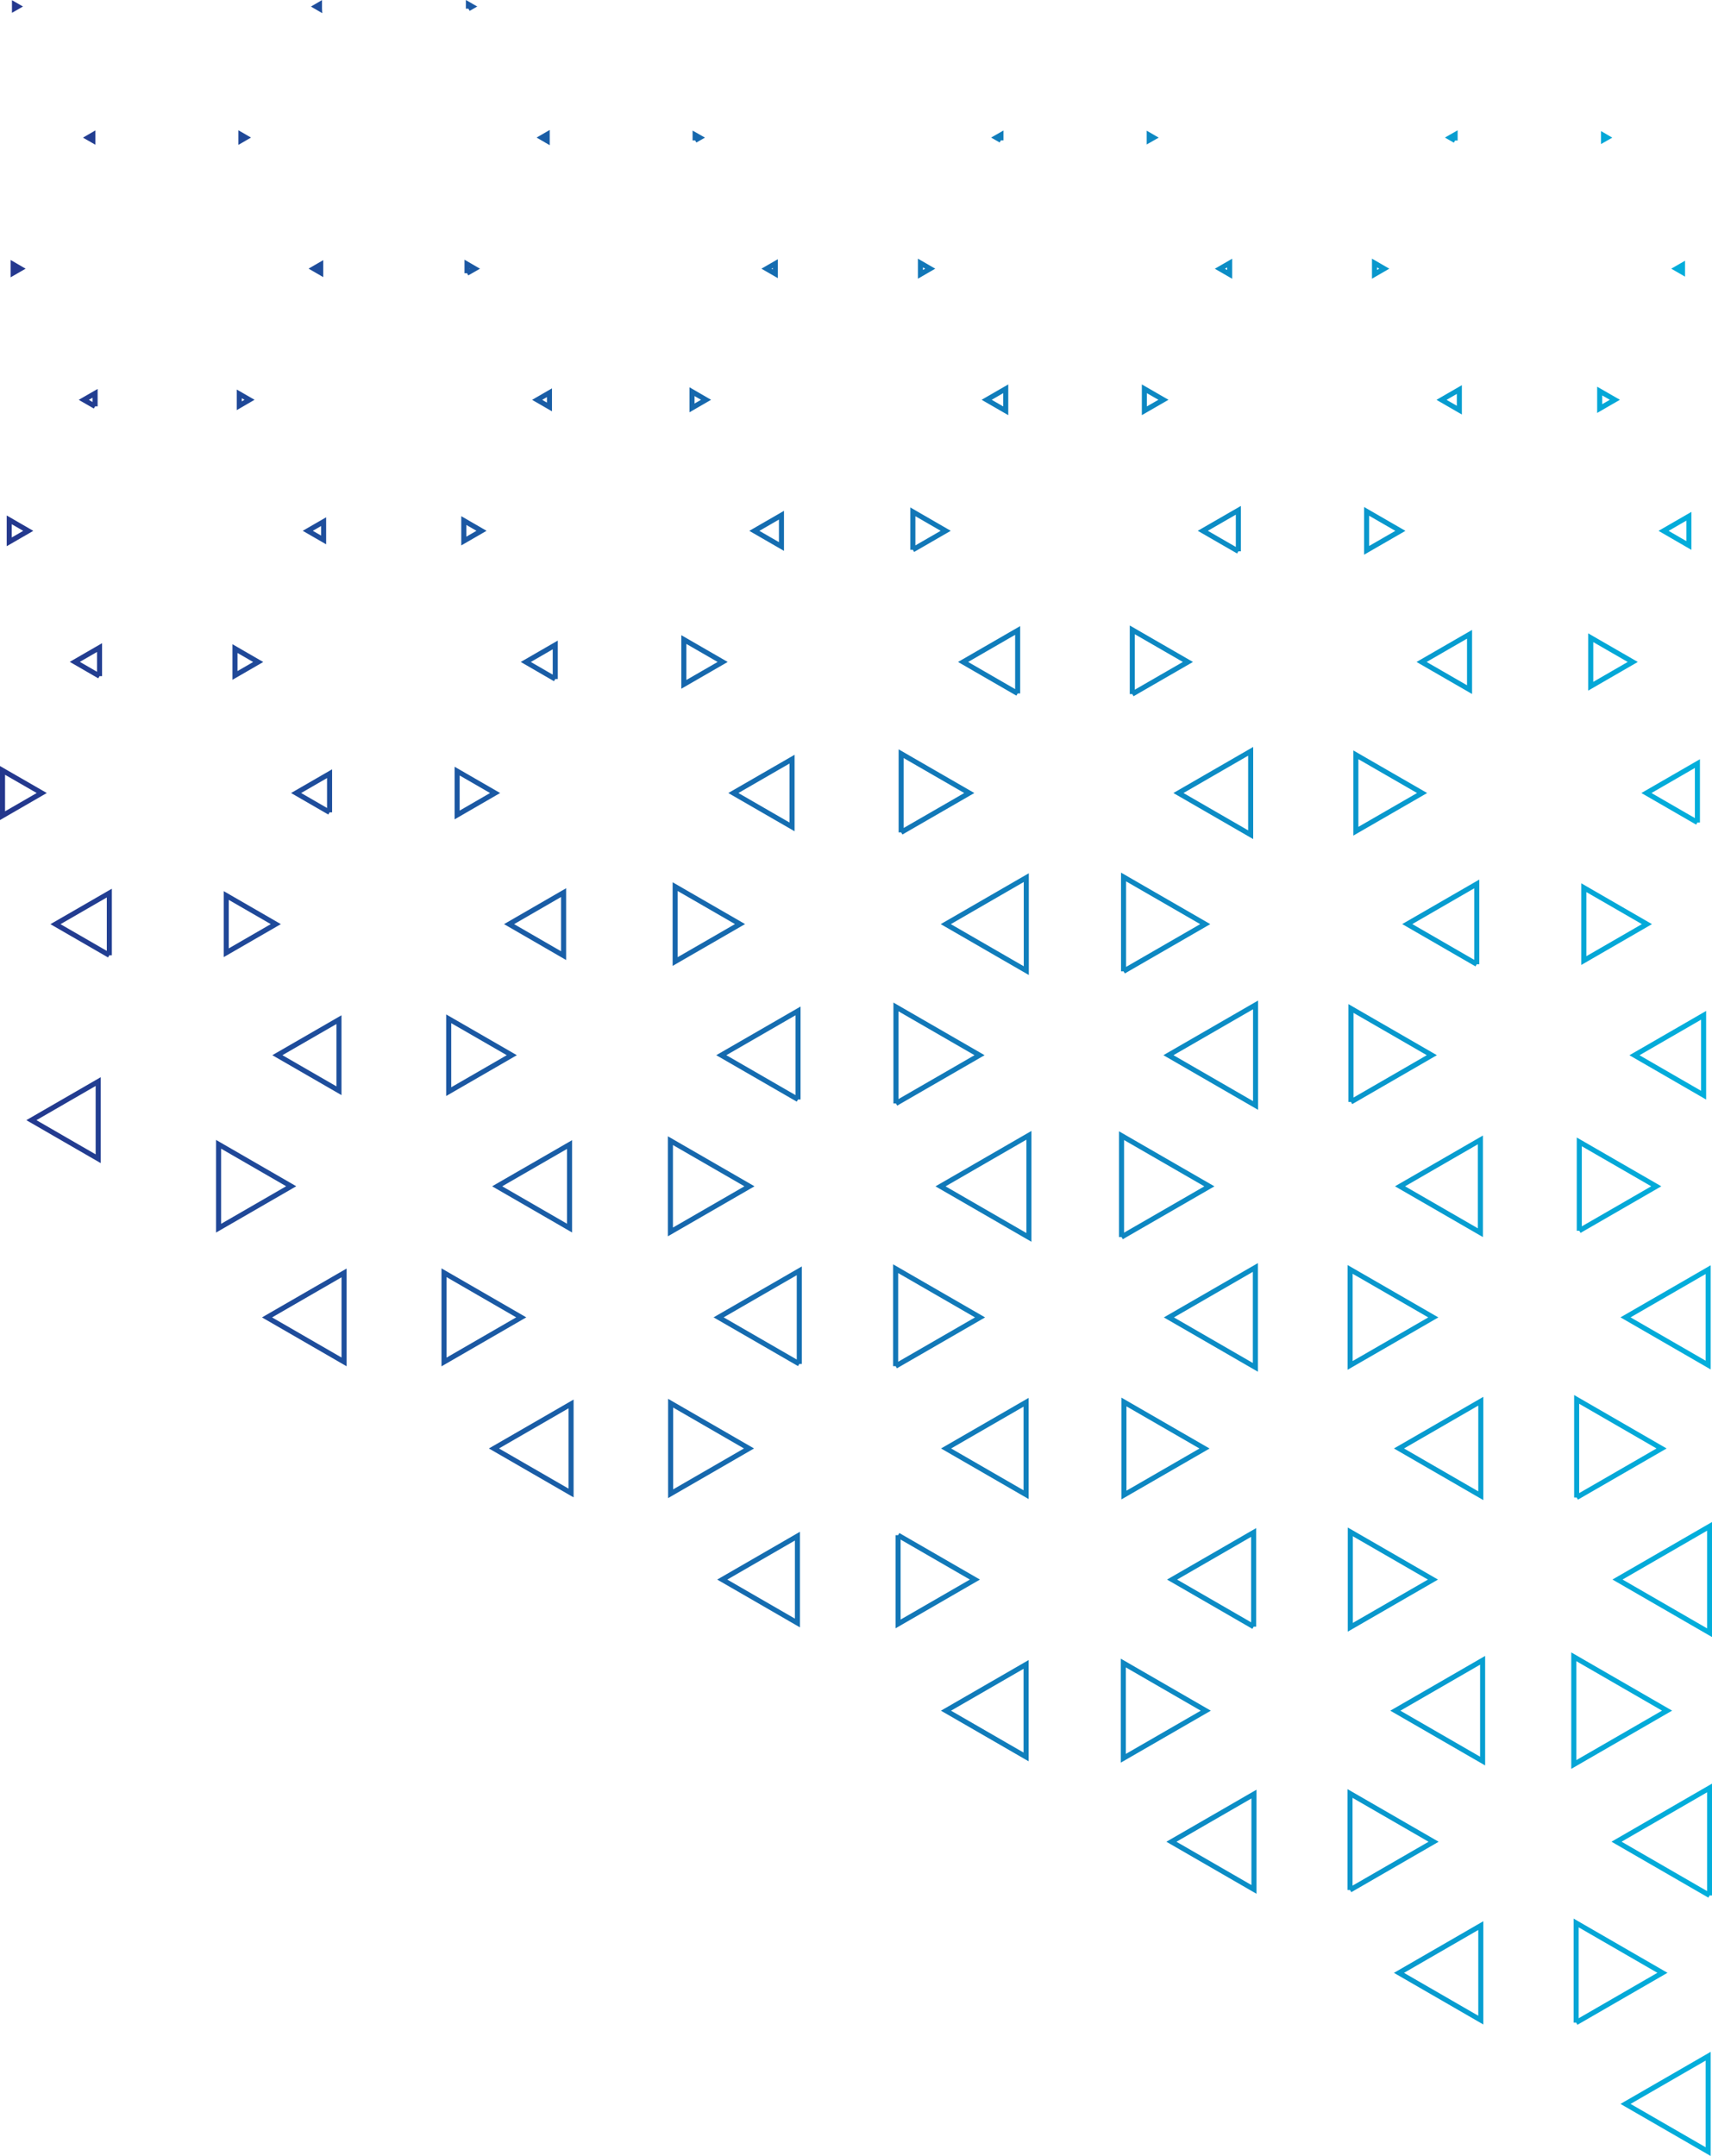 <?xml version="1.0" encoding="UTF-8"?><svg id="Layer_2" xmlns="http://www.w3.org/2000/svg" xmlns:xlink="http://www.w3.org/1999/xlink" viewBox="0 0 339.15 427.06"><defs><style>.cls-1{fill:none;stroke:url(#linear-gradient);stroke-miterlimit:10;}</style><linearGradient id="linear-gradient" x1="0" y1="213.53" x2="339.15" y2="213.53" gradientUnits="userSpaceOnUse"><stop offset="0" stop-color="#24378d"/><stop offset="1" stop-color="#02afdc"/></linearGradient></defs><g id="Layer_1-2"><path class="cls-1" d="M177.91,304.09l15.22,8.79-15.22,8.79v-17.58Zm-19.94,17.39v-17.2s-14.89,8.6-14.89,8.6l14.89,8.6Zm45.3,26.53v-18.32s-15.87,9.16-15.87,9.16l15.87,9.16Zm0-51.95v-18.3s-15.85,9.15-15.85,9.15l15.85,9.15Zm-70.42-.18l15.53-8.97-15.53-8.97v17.93Zm89.68,52.4l16.34-9.43-16.34-9.44v18.87Zm-45.1-77.68l16.72-9.65-16.72-9.65v19.31Zm-19.09-.43v-18.45s-15.98,9.22-15.98,9.22l15.98,9.22Zm-45.21,25.56v-17.64s-15.28,8.82-15.28,8.82l15.28,8.82Zm135.28,78.52v-18.88s-16.35,9.44-16.35,9.44l16.35,9.44Zm-.06-52.04v-18.66s-16.16,9.33-16.16,9.33l16.16,9.33Zm-25.7-26.07l15.97-9.22-15.97-9.22v18.44Zm-.47-51.11l17.4-10.04-17.4-10.04v20.09Zm-18.35,.06v-20.21s-17.51,10.11-17.51,10.11l17.51,10.11Zm-71.02-1.07l15.66-9.04-15.66-9.04v18.08Zm-19.98-.76v-16.55s-14.34,8.27-14.34,8.27l14.34,8.28Zm-24.87,26.52l15.3-8.84-15.3-8.84v17.67Zm179.48,104.59l16.56-9.56-16.56-9.56v19.12Zm26.27-25.54v-19.96s-17.29,9.98-17.29,9.98l17.29,9.98Zm-26.21-26.5l16.37-9.45-16.37-9.45v18.9Zm-18.81-51.5v-19.77s-17.13,9.89-17.13,9.89l17.13,9.89Zm.04-51.86v-19.92s-17.26,9.96-17.26,9.96l17.26,9.96Zm-71.24-.4l16.56-9.56-16.56-9.56v19.12Zm-19.4-.78v-17.55s-15.2,8.77-15.2,8.77l15.2,8.77Zm-69.2-1.56l12.5-7.22-12.5-7.21v14.43Zm-20.73,53.52v-17.61s-15.26,8.81-15.26,8.81l15.26,8.81Zm225.19,130.39v-18.72s-16.21,9.36-16.21,9.36l16.21,9.36Zm18.42-50.63l18.48-10.67-18.48-10.67v21.34Zm-18.42-53.24v-18.72s-16.21,9.36-16.21,9.36l16.21,9.36Zm-25.89-25.81l16.48-9.51-16.48-9.51v19.02Zm-44.88-78.07l16.18-9.34-16.18-9.34v18.69Zm-19.27-.14v-18.41s-15.95,9.21-15.95,9.21l15.95,9.21Zm-69.56-1.79l12.85-7.42-12.85-7.42v14.83Zm-22.1-1.18v-12.47s-10.8,6.24-10.8,6.24l10.8,6.24Zm-44.5,26.77v-14.08s-12.2,7.04-12.2,7.04l12.2,7.04Zm-23.85,27.23l14.39-8.31-14.39-8.31v16.62Zm268.94,157.36l17.09-9.87-17.09-9.87v19.74Zm26.44-25.19v-21.3s-18.44,10.65-18.44,10.65l18.44,10.65Zm0-52.04v-21.08s-18.25,10.54-18.25,10.54l18.25,10.54Zm-26.34-26.79l16.82-9.71-16.82-9.72v19.43Zm-19.07-52.45v-18.38s-15.92,9.19-15.92,9.19l15.92,9.19Zm-25.64-25.9l16.02-9.26-16.02-9.25v18.51Zm.97-53.62l13.12-7.57-13.12-7.57v15.14Zm-20.84,.69v-16.52s-14.31,8.26-14.31,8.26l14.31,8.26Zm-69.24-.47l13.5-7.79-13.5-7.79v15.59Zm-21.61-1.08v-13.42s-11.63,6.71-11.63,6.71l11.63,6.71Zm-66.35-2.36l7.52-4.35-7.52-4.34v8.69Zm-25.27-.52v-7.66s-6.63,3.83-6.63,3.83l6.63,3.83Zm-20.47,27.81l9.82-5.67-9.82-5.67v11.34Zm293.57,237.47v-18.9s-16.37,9.45-16.37,9.45l16.37,9.45Zm0-155.8v-18.9s-16.37,9.45-16.37,9.45l16.37,9.45Zm-25.53-26.61l15.25-8.8-15.25-8.8v17.61Zm-20.31-52.78v-15.91s-13.77,7.95-13.77,7.95l13.77,7.95Zm-1.43-54.4v-10.96s-9.5,5.48-9.5,5.48l9.5,5.48Zm-66.81,.88l11.02-6.36-11.02-6.36v12.73Zm-22.71-.12v-12.48s-10.81,6.24-10.81,6.24l10.81,6.24Zm-66.13-1.8l7.69-4.44-7.69-4.44v8.88Zm-25.47-1.06v-6.75s-5.84,3.37-5.84,3.37l5.84,3.38Zm-63.45-.71l4.6-2.66-4.6-2.66v5.32Zm-24.89,55.43v-12.32s-10.67,6.16-10.67,6.16l10.67,6.16Zm-2.21,40.3v-15.28s-13.23,7.64-13.23,7.64l13.23,7.64Zm318.04-12.59v-15.82s-13.7,7.91-13.7,7.91l13.7,7.91Zm-23.73-26.66l12.5-7.22-12.5-7.22v14.44Zm-43.03-81.26l6.69-3.86-6.69-3.86v7.72Zm-25.41,.2v-8.13s-7.04,4.06-7.04,4.06l7.04,4.06Zm-64.48-.31l6.51-3.76-6.51-3.76v7.52Zm-26.03-.66v-6.19s-5.37,3.1-5.37,3.1l5.37,3.1Zm-62.93-1.07l3.51-2.03-3.51-2.03v4.06Zm-27.77-.22v-3.62s-3.14,1.81-3.14,1.81l3.14,1.81Zm-44.39,26.98v-5.66s-4.9,2.83-4.9,2.83l4.9,2.83ZM.5,161.57l7.77-4.49-7.77-4.48v8.97Zm335.76,1.35v-11.67s-10.1,5.83-10.1,5.83l10.1,5.83Zm-21.13-26.99l8.32-4.81-8.32-4.8v9.61Zm1.77-55l3.01-1.74-3.01-1.73v3.47Zm-27.8,.3v-4.07s-3.53,2.04-3.53,2.04l3.53,2.04Zm-62.4,.14l3.78-2.18-3.78-2.18v4.36Zm-27.46,0v-4.36s-3.78,2.18-3.78,2.18l3.78,2.18Zm-62.15-.57l2.78-1.61-2.78-1.61v3.21Zm-28.24-.2v-2.81s-2.44,1.41-2.44,1.41l2.44,1.41Zm-61.45-.23l2.03-1.18-2.03-1.17v2.35Zm-28.56,.12v-2.58s-2.24,1.29-2.24,1.29l2.24,1.29ZM1.83,107.33l3.77-2.18-3.77-2.18v4.36Zm332.74,.72v-5.79s-5.01,2.89-5.01,2.89l5.01,2.9Zm-1.26-54.12v-1.42s-1.23,.71-1.23,.71l1.23,.71Zm-61.02,.41l1.94-1.12-1.94-1.12v2.23Zm-28.69,0v-2.23s-1.94,1.12-1.94,1.12l1.94,1.12Zm-61.26,0l1.94-1.12-1.94-1.12v2.23Zm-28.75-.11v-2.02s-1.75,1.01-1.75,1.01l1.75,1.01Zm-61.07-.11l1.57-.9-1.57-.91v1.81Zm-28.99-.1v-1.62s-1.4,.81-1.4,.81l1.4,.81Zm-60.93,.05l1.48-.85-1.48-.86v1.71ZM317.66,27.68l.74-.42-.74-.43v.85Zm-29.4,.16v-1.17s-1.01,.58-1.01,.58l1.01,.58Zm-60.6-.08l.88-.5-.88-.51v1.01Zm-29.37,.04v-1.09s-.94,.54-.94,.54l.94,.54Zm-60.59,0l.95-.54-.95-.54v1.09Zm-29.3,.09v-1.28s-1.1,.64-1.1,.64l1.1,.64Zm-60.67-.06l1-.58-1-.58v1.16Zm-29.33-.02v-1.11s-.96,.56-.96,.56l.96,.55ZM92.79,1.72l.75-.43-.75-.43v.86Zm-29.5-.02V.89s-.7,.41-.7,.41l.7,.41Zm-60.42-.02l.68-.39-.68-.39v.78Z"/></g></svg>
